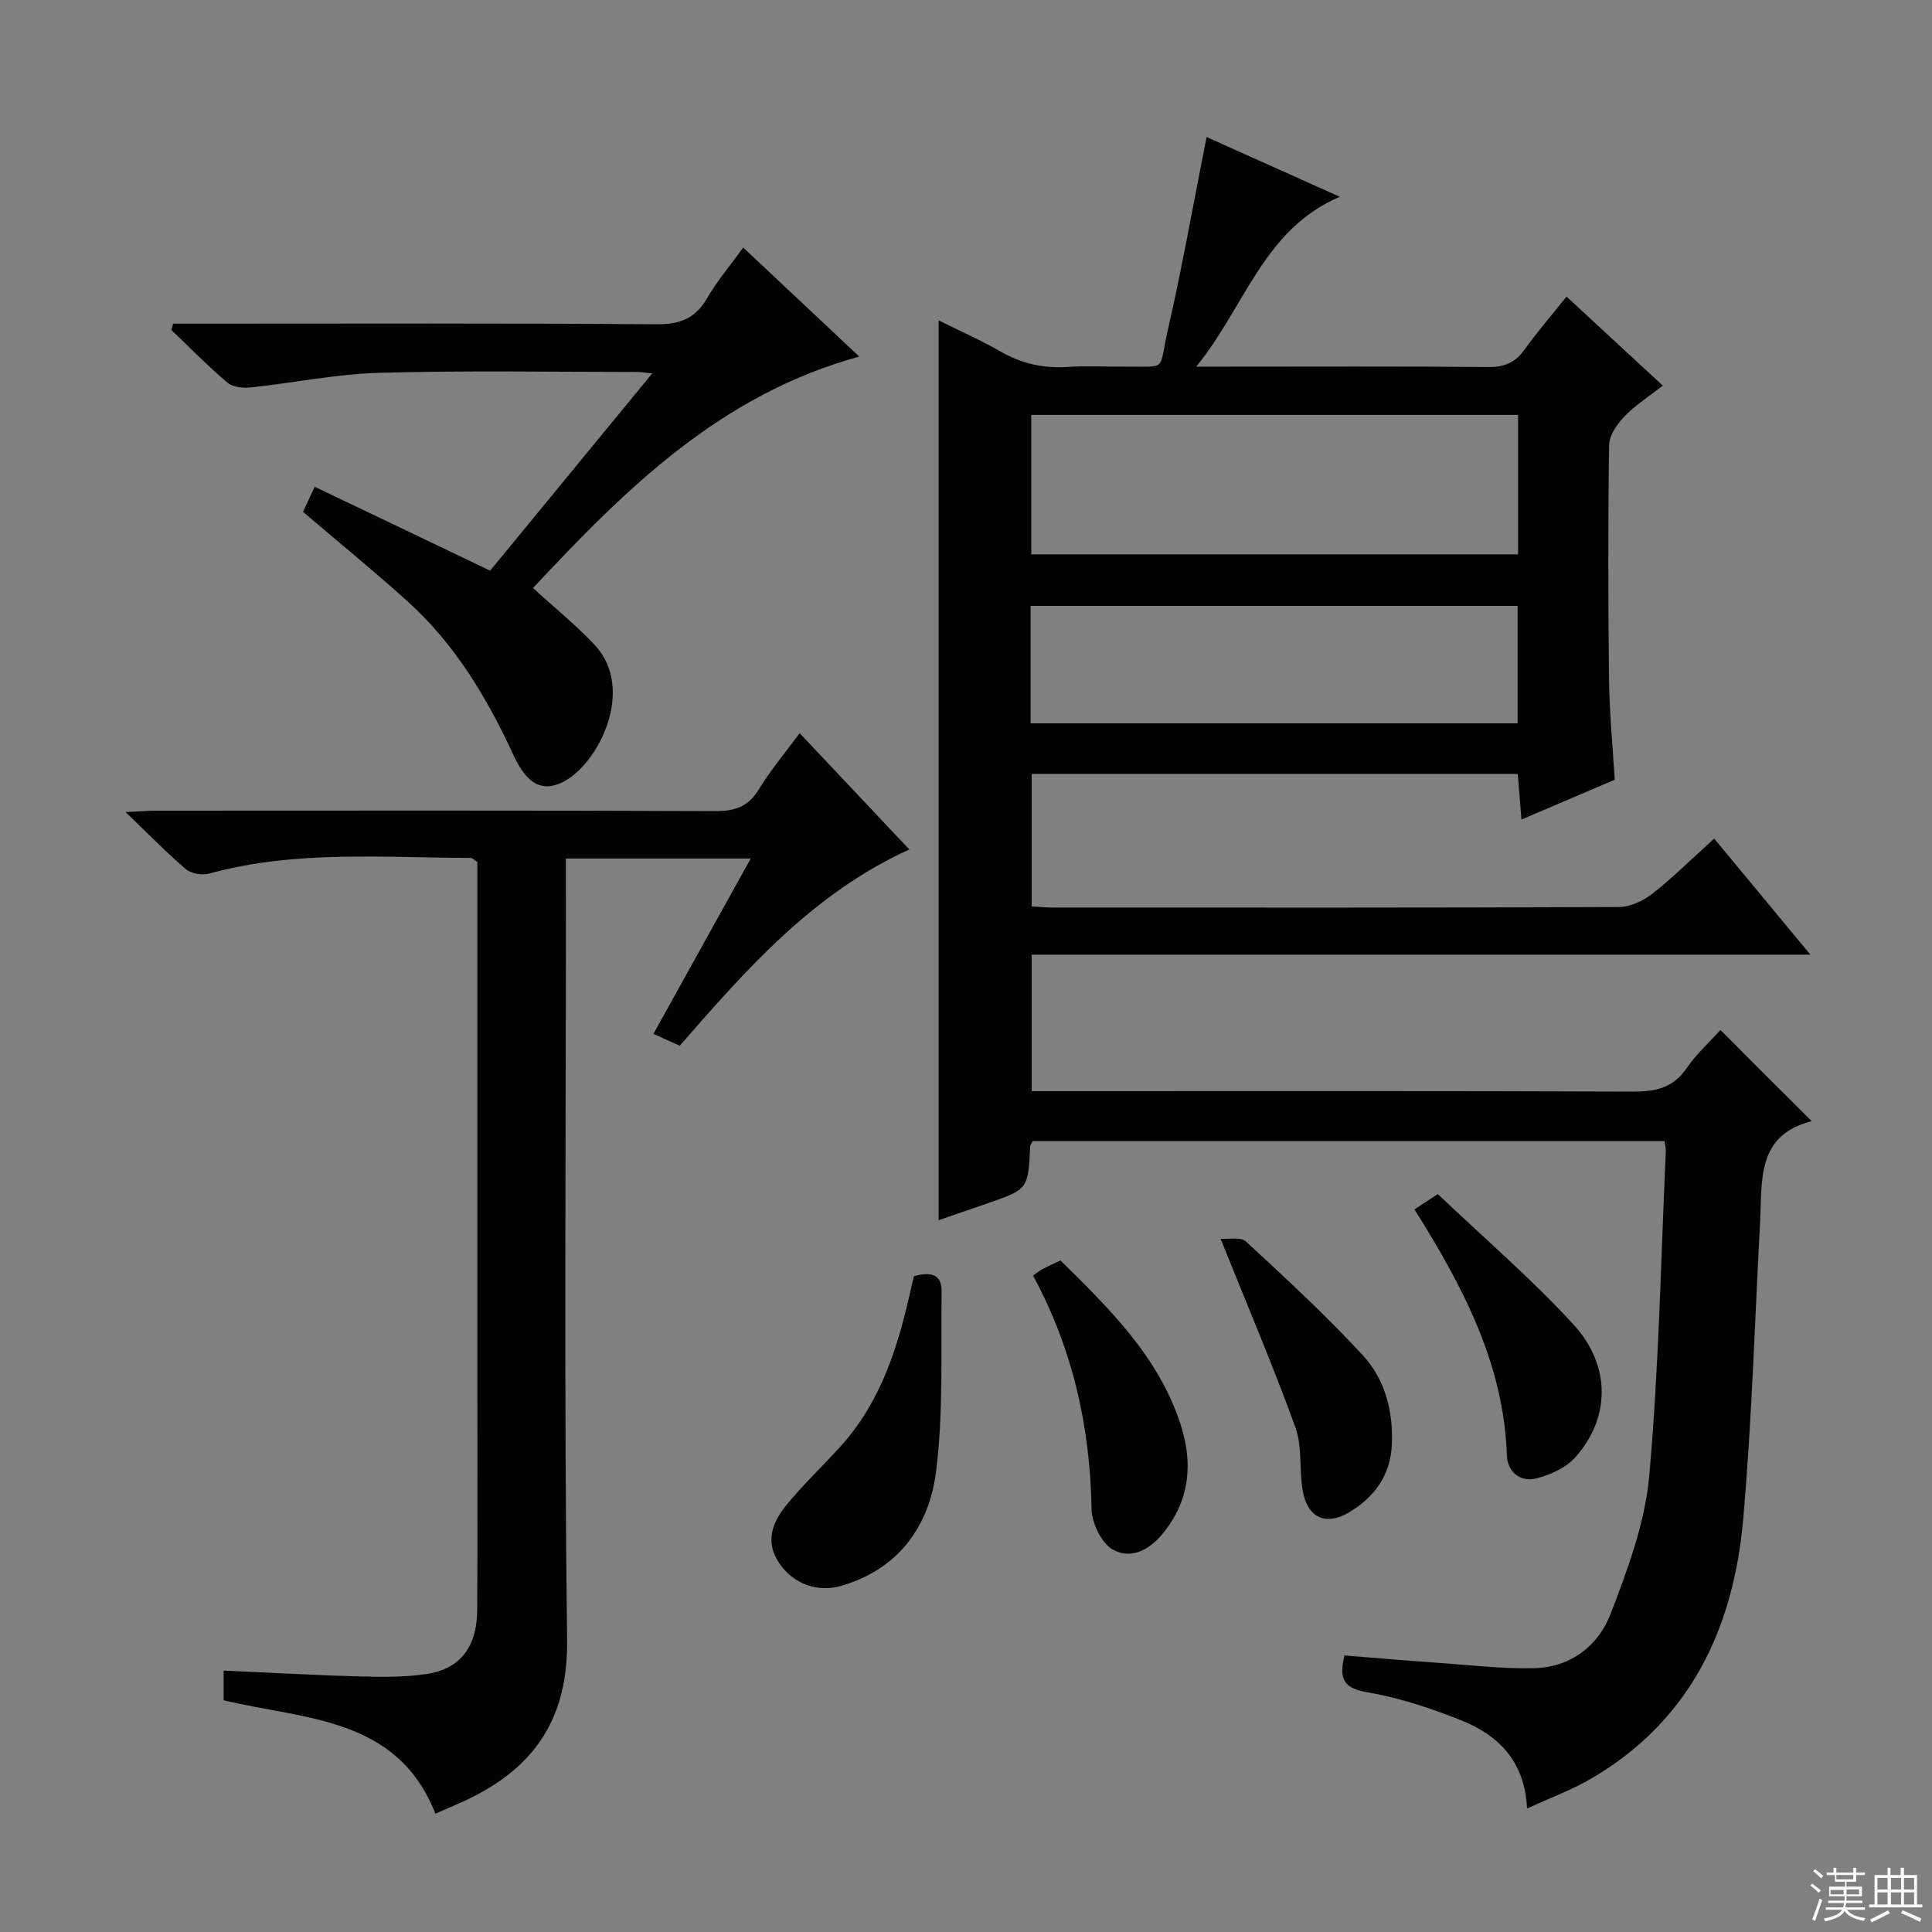<svg enable-background="new 0 0 400 400" viewBox="0 0 400 400" xmlns="http://www.w3.org/2000/svg"><rect x="0" y="0" width="400" height="400" fill="#808080" stroke="none"/><g fill="#010102"><path d="m375.09 232.13c-11.52 2.9-10.22 12.37-10.69 21.04-1.09 20.43-1.7 40.9-3.48 61.26-1.98 22.62-10.91 41.75-31.39 53.76-4.08 2.39-8.6 4.04-13.37 6.25-.45-9.72-5.86-15.14-13.55-18.23-6.29-2.52-12.86-4.7-19.51-5.84-4.75-.81-6-2.57-4.73-7.62 6.31.5 12.84 1.06 19.38 1.52 6.63.46 13.27 1.27 19.89 1.11 7.52-.18 13.28-4.62 15.82-11.25 3.53-9.2 7.12-18.83 7.99-28.51 2.01-22.34 2.41-44.83 3.44-67.26.03-.62-.16-1.26-.28-2.11-43.77 0-87.34 0-130.8 0-.26.54-.51.82-.52 1.11-.43 8.85-.43 8.86-8.81 11.77-3.4 1.18-6.8 2.35-10.14 3.5 0-62.17 0-123.9 0-186.3 4.33 2.16 8.69 4.08 12.8 6.44 4.34 2.5 8.83 3.53 13.82 3.2 3.98-.26 8-.02 12-.06 8.92-.08 6.85 1.05 8.75-7.23 3.03-13.23 5.38-26.61 8.1-40.31 8.66 3.88 17.56 7.88 27.58 12.37-15.84 6.79-19.47 22.54-29.72 35.17h6.01c18.17 0 36.33-.09 54.5.08 3.36.03 5.58-.97 7.5-3.66 2.6-3.64 5.55-7.03 8.66-10.92 6.66 6.16 13.07 12.1 19.92 18.43-2.88 2.26-5.69 4.04-7.93 6.37-1.52 1.58-3.15 3.92-3.18 5.95-.24 16.16-.21 32.33-.02 48.5.08 6.8.75 13.6 1.18 20.77-6.31 2.7-12.48 5.33-19.31 8.25-.28-3.55-.51-6.41-.76-9.44-33.63 0-66.93 0-100.64 0v27.42c1.38.08 2.96.24 4.54.24 39 .01 78 .06 117-.11 2.34-.01 5.05-1.25 6.94-2.74 4.31-3.38 8.22-7.27 12.82-11.43 6.47 7.8 12.88 15.54 19.92 24.03-54.15 0-107.48 0-161.22 0v28.26h5.95c39.5 0 79-.07 118.5.09 4.65.02 8.29-.7 11.1-4.78 2.05-2.98 4.8-5.48 7.05-7.97 6.21 6.24 12.33 12.34 18.89 18.88zm-60.79-146.23c-33.93 0-67.39 0-100.79 0v28.87h100.79c0-9.64 0-19.07 0-28.87zm-100.93 63.86h100.82c0-8.3 0-16.35 0-24.32-33.81 0-67.21 0-100.82 0z"/><path d="m155.43 177.75c-13.03 0-25.26 0-38.26 0v5.87c0 51.99-.41 103.99.24 155.97.21 16.83-7.3 26.91-21.63 33.45-1.65.75-3.33 1.45-5.64 2.46-7.89-20.07-26.95-19.43-43.84-23.48 0-1.94 0-3.84 0-6.14 9.52.42 18.93.96 28.35 1.21 4.61.12 9.31.18 13.85-.54 6.85-1.08 10.26-5.69 10.3-13.2.08-15.16.03-30.33.03-45.49 0-34.49 0-68.99 0-103.48 0-1.99 0-3.98 0-5.92-.62-.38-1.03-.84-1.44-.84-18.09-.04-36.27-1.65-54.09 3.25-1.45.4-3.72.01-4.83-.93-4.02-3.42-7.7-7.23-12.47-11.81 3.14-.14 4.87-.29 6.6-.29 38.49-.01 76.99-.08 115.48.09 4.1.02 6.83-.9 9.02-4.49 2.42-3.96 5.44-7.55 8.46-11.65 7.51 7.97 14.88 15.79 22.7 24.08-19.88 9.06-33.61 24.67-47.53 40.64-1.61-.73-3.21-1.45-5.44-2.46 6.72-12.13 13.27-23.92 20.14-36.3z"/><path d="m101.48 118.15c11.11-13.53 22.06-26.86 33.55-40.83-1.58-.17-2.32-.31-3.06-.31-17.83 0-35.66-.33-53.48.18-8.9.25-17.76 2.09-26.65 3.03-1.56.16-3.65-.06-4.74-.98-4.05-3.44-7.78-7.26-11.63-10.93.13-.43.26-.86.38-1.3h5.08c31.66 0 63.31-.12 94.97.13 4.9.04 8.08-1.21 10.53-5.45 2.05-3.54 4.75-6.7 7.45-10.43 8.08 7.59 15.79 14.83 24.02 22.56-28.94 7.94-48.58 27.66-67.55 47.92 4.48 4.1 8.87 7.64 12.71 11.71 8.67 9.18.84 24.72-6.44 28.42-4.28 2.18-7.5.57-10.28-5.47-5.48-11.89-12.11-23-21.91-31.85-6.9-6.24-14.13-12.12-21.7-18.58.65-1.39 1.45-3.1 2.42-5.19 12.11 5.77 23.9 11.42 36.33 17.37z"/><path d="m189.24 264.2c3.2-.83 5.77-.65 5.71 3.23-.2 12.43.41 24.99-1.15 37.26-1.42 11.22-7.7 20.1-19.46 23.6-5.1 1.52-10.1-.36-13.02-4.67-2.96-4.37-1.43-8.4 1.39-11.88 3.45-4.25 7.45-8.04 11.15-12.09 8.74-9.55 12.27-21.44 14.93-33.69.13-.61.31-1.21.45-1.76z"/><path d="m213.88 264.09c.96-.66 1.45-1.08 2-1.37 1.16-.6 2.36-1.13 3.68-1.76 10.16 10.02 20.27 19.88 24.84 33.87 2.59 7.94 2 15.35-3.22 22.14-2.79 3.63-6.72 6.08-10.72 3.89-2.38-1.3-4.42-5.51-4.47-8.45-.28-17.06-3.92-33.2-12.11-48.32z"/><path d="m292.85 250.39c1.44-.94 2.54-1.66 4.83-3.17 9.29 8.84 19.24 17.38 28.06 26.97 7.9 8.59 7.64 19.48.37 27.57-1.92 2.13-5.09 3.57-7.95 4.31-3.43.88-6.06-1.32-6.18-4.78-.65-18.98-9.14-34.98-19.13-50.9z"/><path d="m252.71 256.48c1.57.13 4.16-.46 5.26.56 8.26 7.64 16.55 15.29 24.18 23.55 4.6 4.98 6.32 11.57 6.02 18.49-.28 6.4-3.66 10.96-8.92 14.07-4.75 2.81-8.51 1.08-9.51-4.37-.8-4.37-.07-9.18-1.54-13.25-4.59-12.7-9.9-25.12-15.49-39.05z"/></g><path d="m374.8 390.4.4-.4c.7.5 1.3 1 1.8 1.4l-.5.5c-.5-.6-1.1-1.1-1.7-1.5zm1 7.3-.6-.3c.5-1.4 1.1-2.8 1.5-4.3.2.1.4.2.6.3-.5 1.3-1 2.8-1.5 4.3zm-.4-10.3.4-.4c.4.3 1 .8 1.7 1.4l-.5.5c-.4-.5-1-1-1.6-1.5zm2.5.3h1.7v-1h.6v1h3.5v-1h.6v1h1.8v.5h-1.8v1.4h-2v1h3.2v2h-3.2v.9h3.3v.5h-3.4c0 .3-.1.6-.1.9h4v.5h-3.7c.7.9 1.9 1.5 3.8 1.7-.1.2-.2.4-.3.6-2.1-.4-3.5-1.1-4-2.1-.4 1-1.8 1.7-4 2.2-.1-.2-.2-.4-.3-.6 2.1-.4 3.4-1 3.8-1.8h-3.4v-.5h3.6c.1-.3.1-.6.2-.9h-3.3v-.5h3.4c0-.3 0-.6 0-.9h-3.2v-2h3.3v-1h-2.1v-1.4h-1.7v-.5zm1.1 3.5v1h2.7c0-.3 0-.4 0-.4 0-.1 0-.2 0-.2 0-.1 0-.2 0-.3h-2.7zm1.2-3v.9h3.5v-.9zm4.7 3h-2.6v.6.4h2.6z" fill="#fbfcfa"/><path d="m393.6 386.7h.6v1.5h2.7v6.1h1.1v.6h-11v-.6h1.1v-6.1h2.7v-1.5h.6v1.5h2.1v-1.5zm-2.7 8.8.4.6c-1.2.6-2.5 1.3-3.8 1.9-.1-.2-.2-.4-.3-.6 1.2-.6 2.5-1.2 3.7-1.9zm-2.2-6.7v2.4h2.1v-2.4zm0 3v2.5h2.1v-2.5zm2.8-3v2.4h2.1v-2.4zm0 3v2.5h2.1v-2.5zm6 6.1c-1.4-.7-2.7-1.3-3.9-1.8l.3-.6c1.5.6 2.7 1.2 3.9 1.7zm-1.2-9.1h-2.1v2.4h2.1zm-2.1 3v2.5h2.1v-2.5z" fill="#fbfcfa"/></svg>